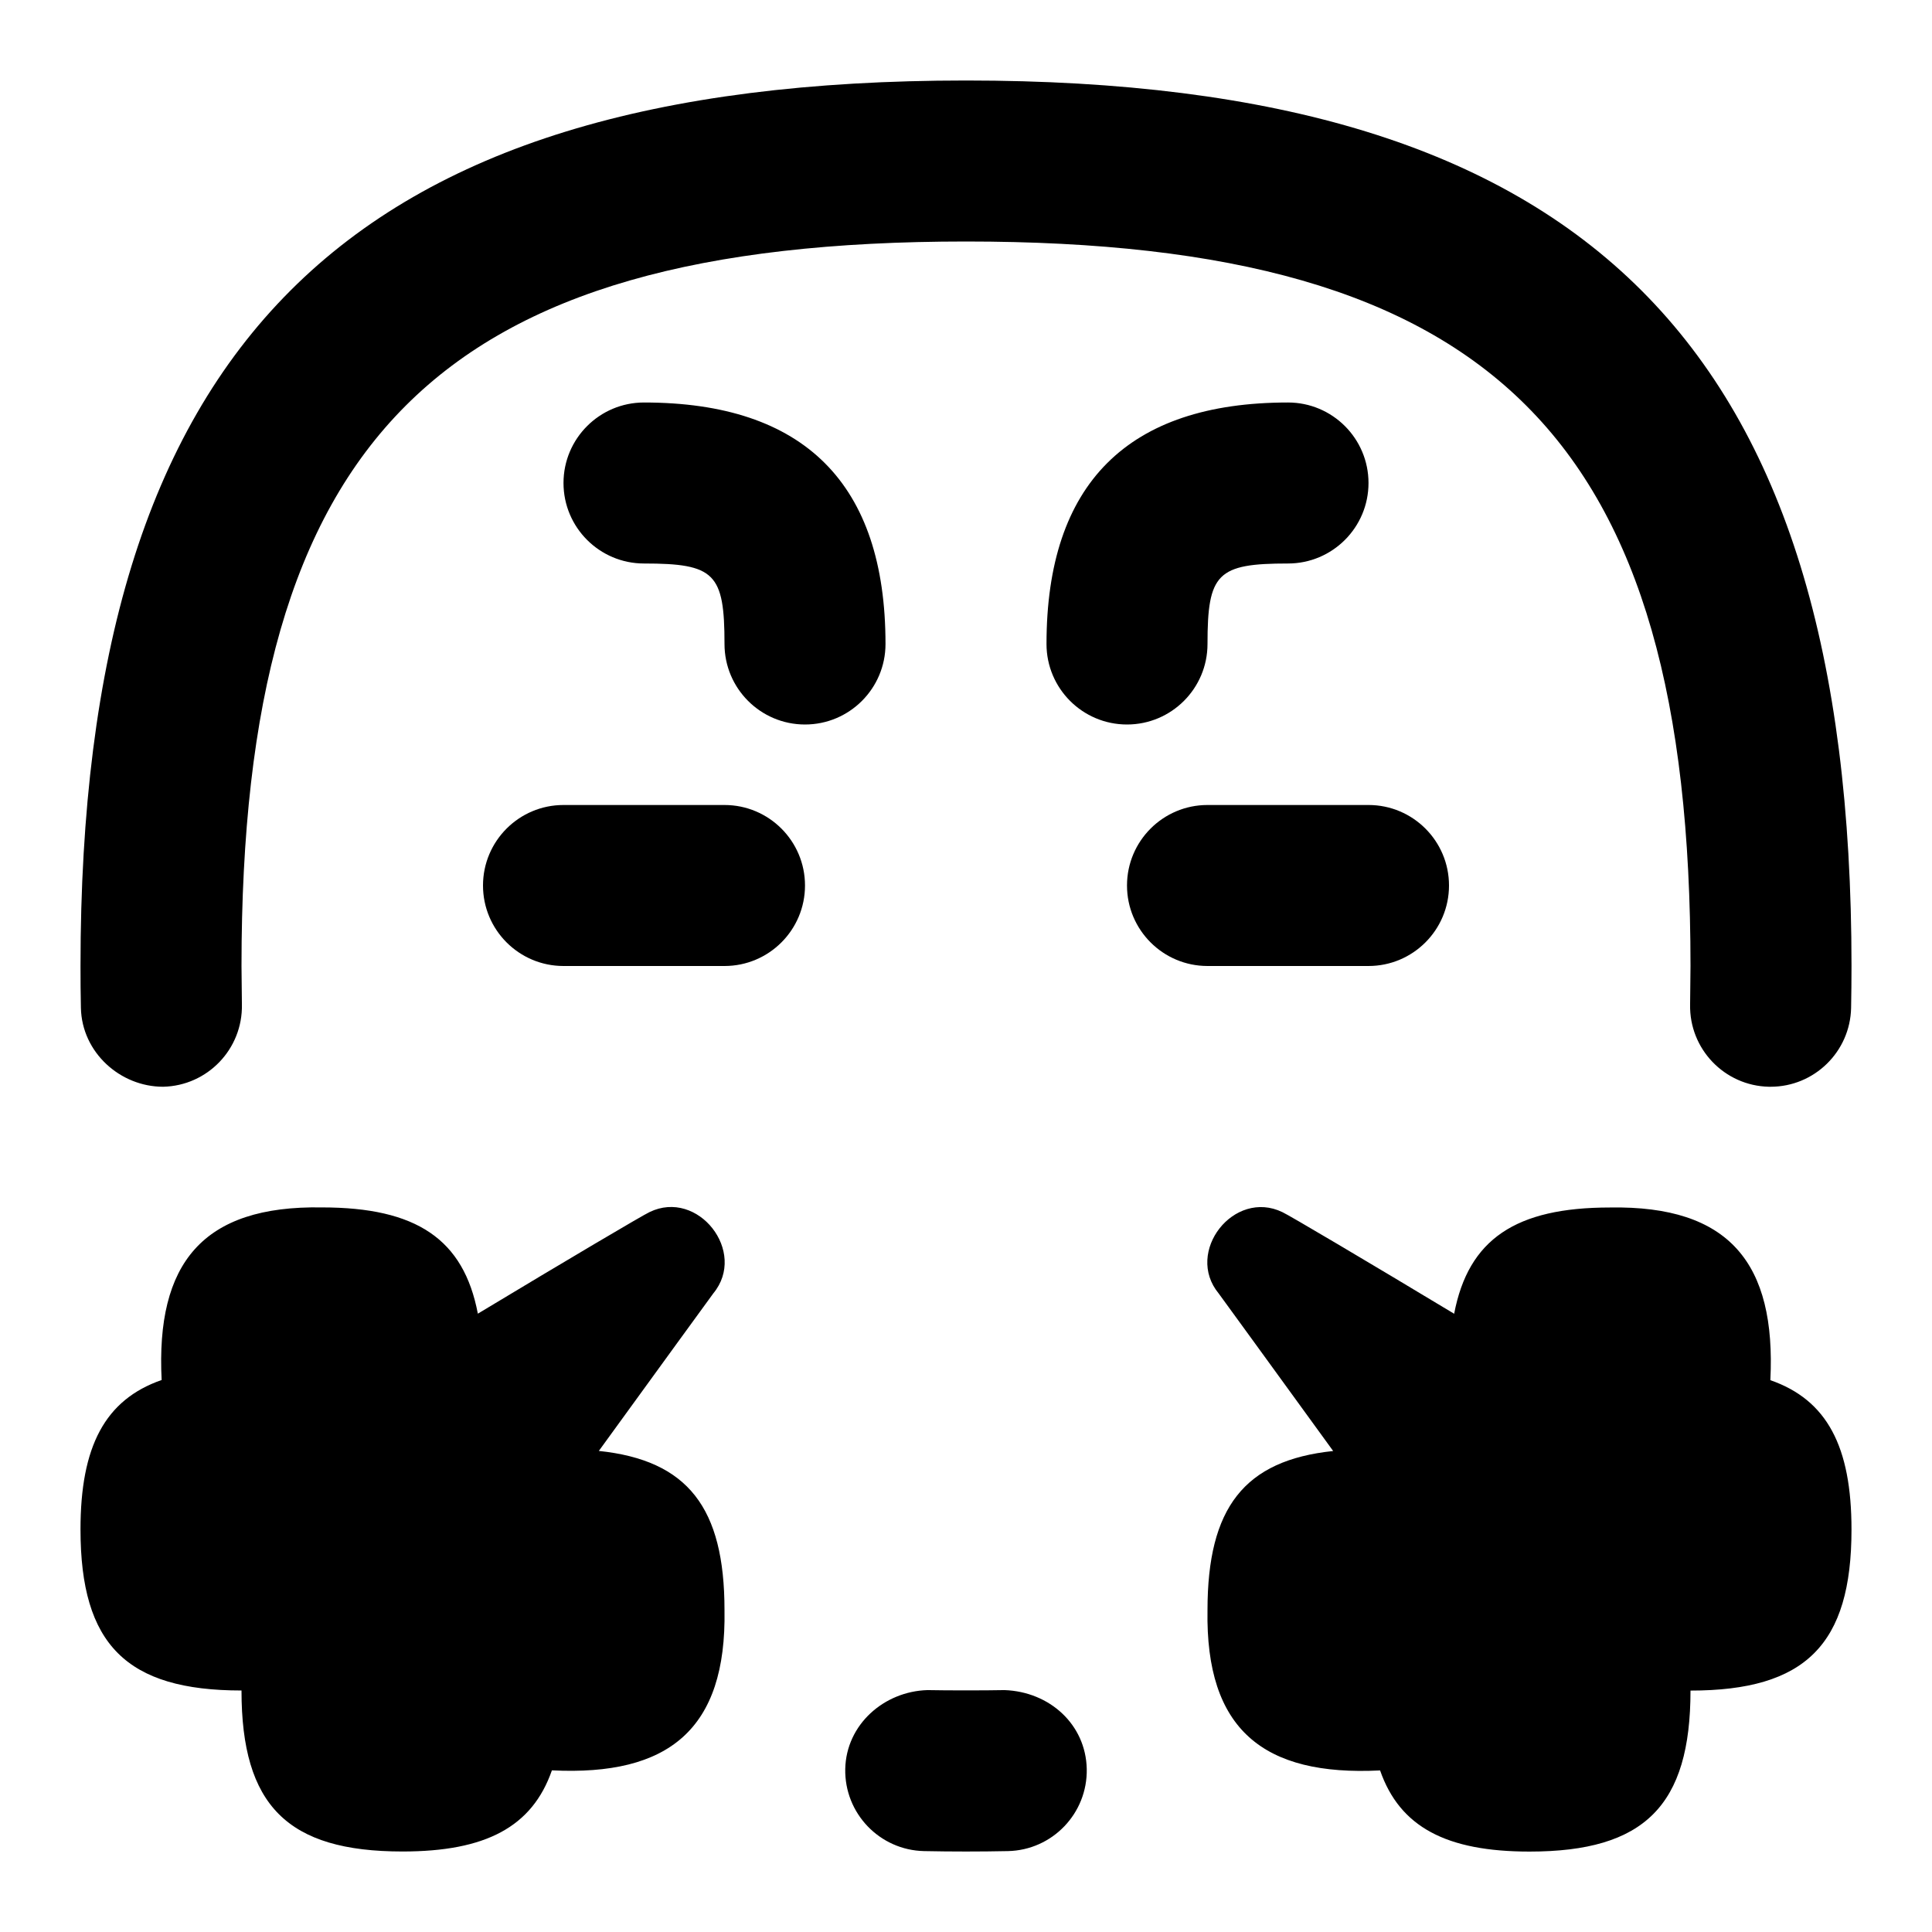 <svg id="Layer_1" viewBox="0 0 24 24" xmlns="http://www.w3.org/2000/svg" data-name="Layer 1"><path d="m13.5 21.974c.011.552-.427 1.009-.979 1.021-.341.007-.701.007-1.042 0-.552-.012-.99-.469-.979-1.021.012-.552.482-.963 1.021-.979.238.005.72.005.958 0 .56.02 1.009.427 1.021.979zm-11.474-8.474c.552-.012.99-.469.979-1.021l-.005-.479c0-6.561 2.439-9 9-9s9 2.439 9 9l-.005.479c-.011.552.427 1.009.979 1.021h.021c.542 0 .988-.434 1-.979.003-.171.005-.345.005-.521 0-7.71-3.29-11-11-11s-11 3.29-11 11c0 .176.001.35.005.521.012.553.488.979 1.021.979zm10.974-5.5c0 .552.448 1 1 1s1-.448 1-1c0-.878.122-1 1-1 .552 0 1-.448 1-1s-.448-1-1-1c-1.991 0-3 1.009-3 3zm-2 0c0-1.991-1.009-3-3-3-.552 0-1 .448-1 1s.448 1 1 1c.878 0 1 .122 1 1 0 .552.448 1 1 1s1-.448 1-1zm-2 2h-2c-.552 0-1 .448-1 1s.448 1 1 1h2c.552 0 1-.448 1-1s-.448-1-1-1zm6 2h2c.552 0 1-.448 1-1s-.448-1-1-1h-2c-.552 0-1 .448-1 1s.448 1 1 1zm6.992 5.144c.072-1.45-.508-2.17-1.992-2.144-1.172 0-1.759.394-1.936 1.32-1.094-.659-2.055-1.227-2.133-1.262-.603-.292-1.218.494-.792 1.01.023.03.72.99 1.422 1.957-1.105.116-1.561.705-1.561 1.976-.026 1.484.694 2.065 2.144 1.992.245.704.825 1.008 1.856 1.008 1.429 0 2-.571 2-2 1.429 0 2-.571 2-2 0-1.032-.304-1.611-1.008-1.856zm-20.992 1.856c0 1.429.571 2 2 2 0 1.429.571 2 2 2 1.032 0 1.611-.304 1.856-1.008 1.45.072 2.17-.508 2.144-1.992 0-1.271-.456-1.86-1.561-1.976.702-.967 1.399-1.927 1.422-1.957.426-.516-.19-1.302-.792-1.01-.078.035-1.039.603-2.133 1.262-.176-.926-.764-1.32-1.936-1.32-1.484-.026-2.065.694-1.992 2.144-.704.245-1.008.825-1.008 1.856z"/></svg>